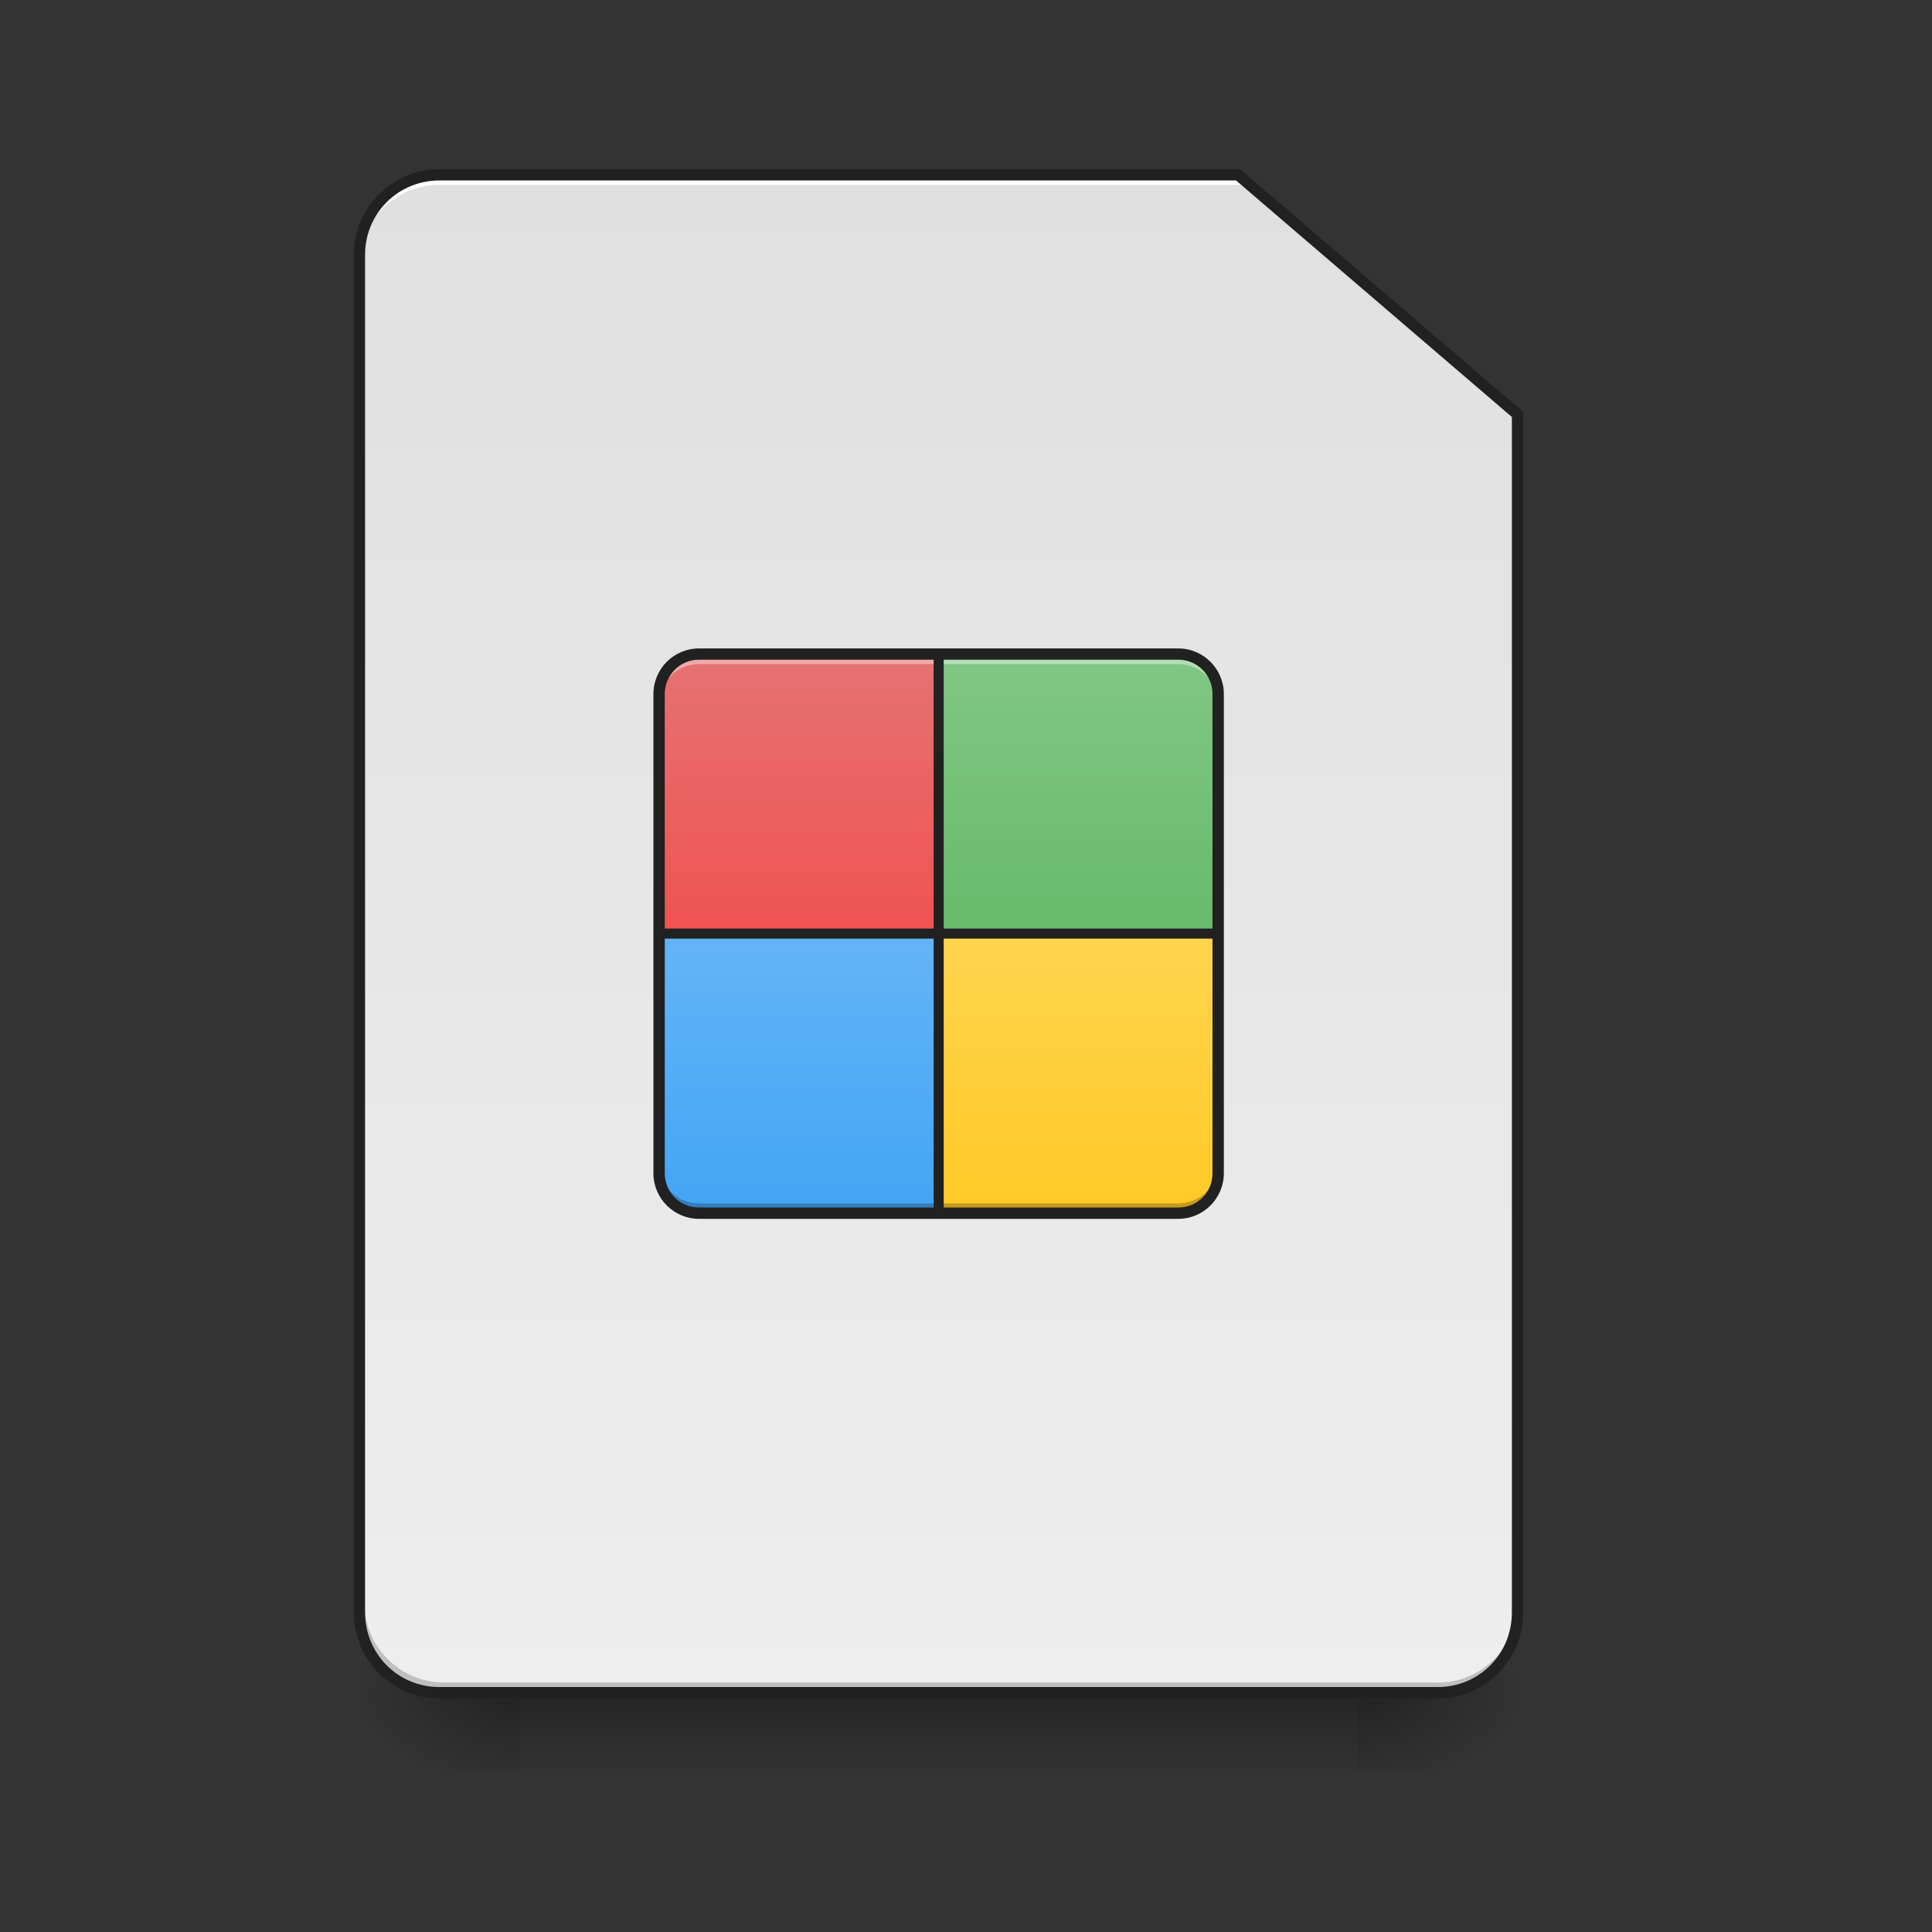<?xml version="1.0" encoding="UTF-8"?>
<svg xmlns="http://www.w3.org/2000/svg" xmlns:xlink="http://www.w3.org/1999/xlink" width="24pt" height="24pt" viewBox="0 0 24 24" version="1.1">
<rect x="0" y="0" width="24" height="24" fill="#333333" stroke="none"/>
<defs>
<linearGradient id="linear0" gradientUnits="userSpaceOnUse" x1="254" y1="233.5" x2="254" y2="254.667" gradientTransform="matrix(0.047,0,0,0.047,-0,10.079)">
<stop offset="0" style="stop-color:rgb(0%,0%,0%);stop-opacity:0.275;"/>
<stop offset="1" style="stop-color:rgb(0%,0%,0%);stop-opacity:0;"/>
</linearGradient>
<radialGradient id="radial0" gradientUnits="userSpaceOnUse" cx="450.909" cy="189.579" fx="450.909" fy="189.579" r="21.167" gradientTransform="matrix(0,-0.059,-0.105,-0,36.617,47.696)">
<stop offset="0" style="stop-color:rgb(0%,0%,0%);stop-opacity:0.314;"/>
<stop offset="0.222" style="stop-color:rgb(0%,0%,0%);stop-opacity:0.275;"/>
<stop offset="1" style="stop-color:rgb(0%,0%,0%);stop-opacity:0;"/>
</radialGradient>
<radialGradient id="radial1" gradientUnits="userSpaceOnUse" cx="450.909" cy="189.579" fx="450.909" fy="189.579" r="21.167" gradientTransform="matrix(-0,0.059,0.105,0,-13.299,-5.646)">
<stop offset="0" style="stop-color:rgb(0%,0%,0%);stop-opacity:0.314;"/>
<stop offset="0.222" style="stop-color:rgb(0%,0%,0%);stop-opacity:0.275;"/>
<stop offset="1" style="stop-color:rgb(0%,0%,0%);stop-opacity:0;"/>
</radialGradient>
<radialGradient id="radial2" gradientUnits="userSpaceOnUse" cx="450.909" cy="189.579" fx="450.909" fy="189.579" r="21.167" gradientTransform="matrix(-0,-0.059,0.105,-0,-13.299,47.696)">
<stop offset="0" style="stop-color:rgb(0%,0%,0%);stop-opacity:0.314;"/>
<stop offset="0.222" style="stop-color:rgb(0%,0%,0%);stop-opacity:0.275;"/>
<stop offset="1" style="stop-color:rgb(0%,0%,0%);stop-opacity:0;"/>
</radialGradient>
<radialGradient id="radial3" gradientUnits="userSpaceOnUse" cx="450.909" cy="189.579" fx="450.909" fy="189.579" r="21.167" gradientTransform="matrix(0,0.059,-0.105,0,36.617,-5.646)">
<stop offset="0" style="stop-color:rgb(0%,0%,0%);stop-opacity:0.314;"/>
<stop offset="0.222" style="stop-color:rgb(0%,0%,0%);stop-opacity:0.275;"/>
<stop offset="1" style="stop-color:rgb(0%,0%,0%);stop-opacity:0;"/>
</radialGradient>
<linearGradient id="linear1" gradientUnits="userSpaceOnUse" x1="169.333" y1="-168.667" x2="169.333" y2="233.5" gradientTransform="matrix(0.047,0,0,0.047,0,10.141)">
<stop offset="0" style="stop-color:rgb(87.843%,87.843%,87.843%);stop-opacity:1;"/>
<stop offset="1" style="stop-color:rgb(93.333%,93.333%,93.333%);stop-opacity:1;"/>
</linearGradient>
<linearGradient id="linear2" gradientUnits="userSpaceOnUse" x1="216.958" y1="16.542" x2="216.958" y2="-57.542" gradientTransform="matrix(0.047,0,0,0.047,-0.248,10.823)">
<stop offset="0" style="stop-color:rgb(93.725%,32.549%,31.373%);stop-opacity:1;"/>
<stop offset="1" style="stop-color:rgb(89.804%,45.098%,45.098%);stop-opacity:1;"/>
</linearGradient>
<linearGradient id="linear3" gradientUnits="userSpaceOnUse" x1="216.958" y1="16.542" x2="216.958" y2="-57.542" gradientTransform="matrix(0.047,0,0,0.047,3.225,10.823)">
<stop offset="0" style="stop-color:rgb(40%,73.333%,41.569%);stop-opacity:1;"/>
<stop offset="1" style="stop-color:rgb(50.588%,78.039%,51.765%);stop-opacity:1;"/>
</linearGradient>
<linearGradient id="linear4" gradientUnits="userSpaceOnUse" x1="216.958" y1="16.542" x2="216.958" y2="-57.542" gradientTransform="matrix(0.047,0,0,0.047,-0.248,14.296)">
<stop offset="0" style="stop-color:rgb(25.882%,64.706%,96.078%);stop-opacity:1;"/>
<stop offset="1" style="stop-color:rgb(39.216%,70.98%,96.471%);stop-opacity:1;"/>
</linearGradient>
<linearGradient id="linear5" gradientUnits="userSpaceOnUse" x1="216.958" y1="13.896" x2="216.958" y2="-57.542" gradientTransform="matrix(0.047,0,0,0.047,3.225,14.296)">
<stop offset="0" style="stop-color:rgb(100%,79.216%,15.686%);stop-opacity:1;"/>
<stop offset="1" style="stop-color:rgb(100%,83.529%,30.98%);stop-opacity:1;"/>
</linearGradient>
</defs>
<g id="surface1">
<path style=" stroke:none;fill-rule:nonzero;fill:url(#linear0);" d="M 6.449 21.027 L 16.867 21.027 L 16.867 22.02 L 6.449 22.02 Z M 6.449 21.027 "/>
<path style=" stroke:none;fill-rule:nonzero;fill:url(#radial0);" d="M 16.867 21.027 L 18.852 21.027 L 18.852 20.031 L 16.867 20.031 Z M 16.867 21.027 "/>
<path style=" stroke:none;fill-rule:nonzero;fill:url(#radial1);" d="M 6.449 21.027 L 4.465 21.027 L 4.465 22.02 L 6.449 22.02 Z M 6.449 21.027 "/>
<path style=" stroke:none;fill-rule:nonzero;fill:url(#radial2);" d="M 6.449 21.027 L 4.465 21.027 L 4.465 20.031 L 6.449 20.031 Z M 6.449 21.027 "/>
<path style=" stroke:none;fill-rule:nonzero;fill:url(#radial3);" d="M 16.867 21.027 L 18.852 21.027 L 18.852 22.02 L 16.867 22.02 Z M 16.867 21.027 "/>
<path style=" stroke:none;fill-rule:nonzero;fill:url(#linear1);" d="M 5.457 2.234 C 4.906 2.234 4.465 2.676 4.465 3.227 L 4.465 20.094 C 4.465 20.645 4.906 21.086 5.457 21.086 L 17.859 21.086 C 18.41 21.086 18.852 20.645 18.852 20.094 L 18.852 5.211 L 15.379 2.234 Z M 5.457 2.234 "/>
<path style=" stroke:none;fill-rule:nonzero;fill:rgb(0%,0%,0%);fill-opacity:0.196;" d="M 5.52 21.027 C 4.969 21.027 4.527 20.582 4.527 20.031 L 4.527 19.91 C 4.527 20.457 4.969 20.902 5.52 20.902 L 17.859 20.902 C 18.41 20.902 18.852 20.457 18.852 19.91 L 18.852 20.031 C 18.852 20.582 18.41 21.027 17.859 21.027 Z M 5.52 21.027 "/>
<path style=" stroke:none;fill-rule:nonzero;fill:rgb(100%,100%,100%);fill-opacity:1;" d="M 5.457 2.172 C 4.906 2.172 4.465 2.613 4.465 3.164 L 4.465 3.289 C 4.465 2.738 4.906 2.297 5.457 2.297 L 15.441 2.297 L 15.441 2.172 Z M 5.457 2.172 "/>
<path style=" stroke:none;fill-rule:nonzero;fill:rgb(12.941%,12.941%,12.941%);fill-opacity:1;" d="M 5.457 2.102 C 4.871 2.102 4.395 2.578 4.395 3.164 L 4.395 20.031 C 4.395 20.621 4.871 21.098 5.457 21.098 L 17.859 21.098 C 18.449 21.098 18.922 20.621 18.922 20.031 L 18.922 5.117 L 15.406 2.102 Z M 5.457 2.242 L 15.355 2.242 L 18.781 5.18 L 18.781 20.031 C 18.781 20.547 18.375 20.957 17.859 20.957 L 5.457 20.957 C 4.945 20.957 4.535 20.547 4.535 20.031 L 4.535 3.164 C 4.535 2.652 4.945 2.242 5.457 2.242 Z M 5.457 2.242 "/>
<path style=" stroke:none;fill-rule:nonzero;fill:url(#linear2);" d="M 8.684 8.125 C 8.406 8.125 8.188 8.348 8.188 8.621 L 8.188 11.598 L 11.66 11.598 L 11.66 8.125 Z M 8.684 8.125 "/>
<path style=" stroke:none;fill-rule:nonzero;fill:url(#linear3);" d="M 11.66 8.125 L 11.66 11.598 L 15.133 11.598 L 15.133 8.621 C 15.133 8.348 14.91 8.125 14.637 8.125 Z M 11.66 8.125 "/>
<path style=" stroke:none;fill-rule:nonzero;fill:url(#linear4);" d="M 8.188 11.598 L 8.188 14.574 C 8.188 14.852 8.406 15.07 8.684 15.07 L 11.66 15.07 L 11.66 11.598 Z M 8.188 11.598 "/>
<path style=" stroke:none;fill-rule:nonzero;fill:url(#linear5);" d="M 11.66 11.598 L 11.66 15.07 L 14.637 15.07 C 14.91 15.07 15.133 14.852 15.133 14.574 L 15.133 11.598 Z M 11.66 11.598 "/>
<path style=" stroke:none;fill-rule:nonzero;fill:rgb(100%,100%,100%);fill-opacity:0.392;" d="M 8.684 8.125 C 8.406 8.125 8.188 8.348 8.188 8.621 L 8.188 8.746 C 8.188 8.473 8.406 8.25 8.684 8.25 L 14.637 8.25 C 14.91 8.25 15.133 8.473 15.133 8.746 L 15.133 8.621 C 15.133 8.348 14.91 8.125 14.637 8.125 Z M 8.684 8.125 "/>
<path style=" stroke:none;fill-rule:nonzero;fill:rgb(0%,0%,0%);fill-opacity:0.235;" d="M 8.684 15.07 C 8.406 15.07 8.188 14.852 8.188 14.574 L 8.188 14.453 C 8.188 14.727 8.406 14.949 8.684 14.949 L 14.637 14.949 C 14.91 14.949 15.133 14.727 15.133 14.453 L 15.133 14.574 C 15.133 14.852 14.91 15.07 14.637 15.07 Z M 8.684 15.07 "/>
<path style=" stroke:none;fill-rule:nonzero;fill:rgb(12.941%,12.941%,12.941%);fill-opacity:1;" d="M 8.684 8.055 C 8.371 8.055 8.117 8.309 8.117 8.621 L 8.117 14.574 C 8.117 14.887 8.371 15.141 8.684 15.141 L 14.637 15.141 C 14.949 15.141 15.203 14.887 15.203 14.574 L 15.203 8.621 C 15.203 8.309 14.949 8.055 14.637 8.055 Z M 8.684 8.195 L 14.637 8.195 C 14.875 8.195 15.062 8.387 15.062 8.621 L 15.062 14.574 C 15.062 14.812 14.875 15 14.637 15 L 8.684 15 C 8.445 15 8.258 14.812 8.258 14.574 L 8.258 8.621 C 8.258 8.387 8.445 8.195 8.684 8.195 Z M 8.684 8.195 "/>
<path style=" stroke:none;fill-rule:nonzero;fill:rgb(12.941%,12.941%,12.941%);fill-opacity:1;" d="M 11.598 8.125 L 11.723 8.125 L 11.723 15.07 L 11.598 15.07 Z M 11.598 8.125 "/>
<path style=" stroke:none;fill-rule:nonzero;fill:rgb(12.941%,12.941%,12.941%);fill-opacity:1;" d="M 15.133 11.535 L 15.133 11.66 L 8.188 11.66 L 8.188 11.535 Z M 15.133 11.535 "/>
</g>
</svg>
